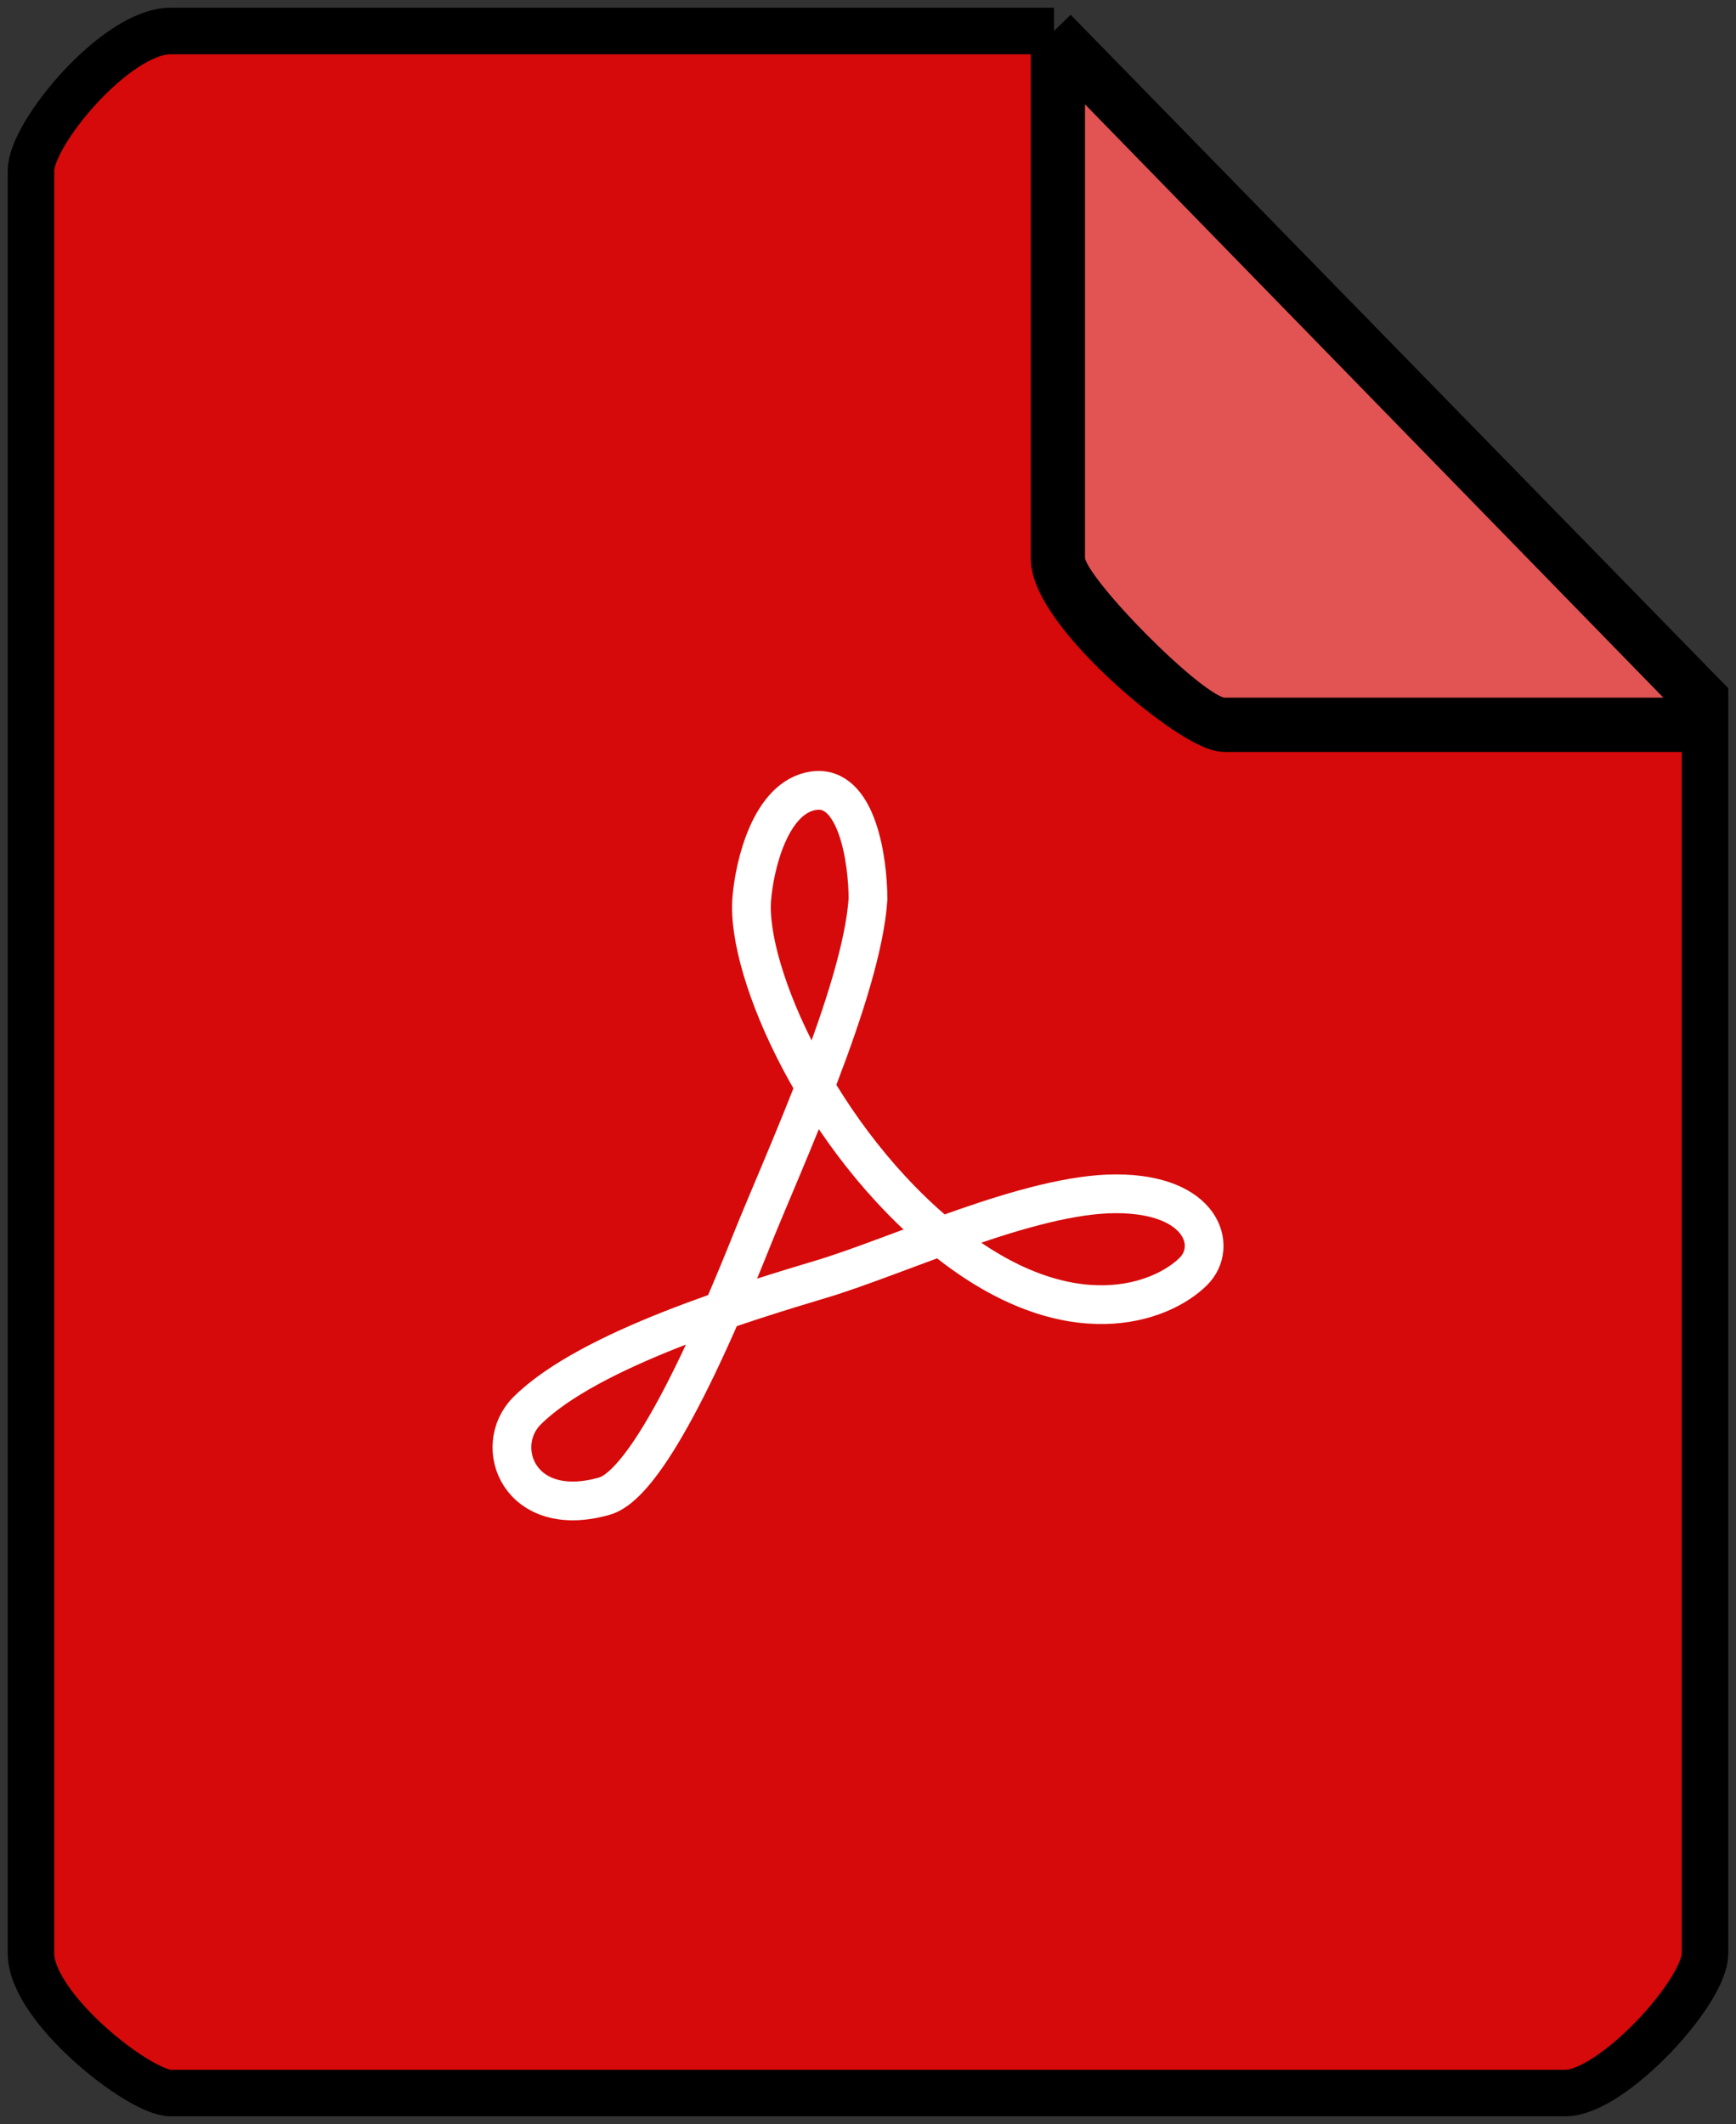 <svg width="112" height="137" viewBox="0 0 112 137" fill="none" xmlns="http://www.w3.org/2000/svg">
<rect x="0" y="0" width="112" height="137" fill="#333333" stroke="none"/>
<path d="M11 2H68L110 45V47V126C110 128.5 104 135 101 135H11C9 135 2 129.5 2 126V11C2 8.6 7.5 2 11 2Z" fill="#FF0000" fill-opacity="0.8"/>
<path d="M68 2H11C7.5 2 2 8.6 2 11C2 13.4 2 88.667 2 126C2 129.5 9 135 11 135H101C104 135 110 128.5 110 126V47M68 2L110 45V47M68 2V36C68 39.5 77 47 79 47C81 47 100.5 47 110 47" stroke="black" stroke-width="3"/>
<path d="M69.5 36V5.5L108.5 45.5H79C77.4 45.5 69.5 37.5 69.5 36Z" fill="white" fill-opacity="0.3" stroke="black"/>
<path d="M48.499 80C50.499 75 55.599 64 55.999 58C55.999 55.5 55.299 50.6 52.499 51C49.699 51.4 48.666 55.833 48.499 58C48.134 62.751 52.999 73.599 60.999 80C68.999 86.4 74.999 84 76.999 82C78.597 80.403 77.599 77 71.999 77C66.399 77 57.999 81 52.999 82.5C48.377 83.887 37.999 87 33.999 91C31.71 93.289 33.499 98.072 38.999 96.5C40.499 96.072 43.3 93 48.499 80Z" stroke="white" stroke-width="2.5"/>
</svg>
